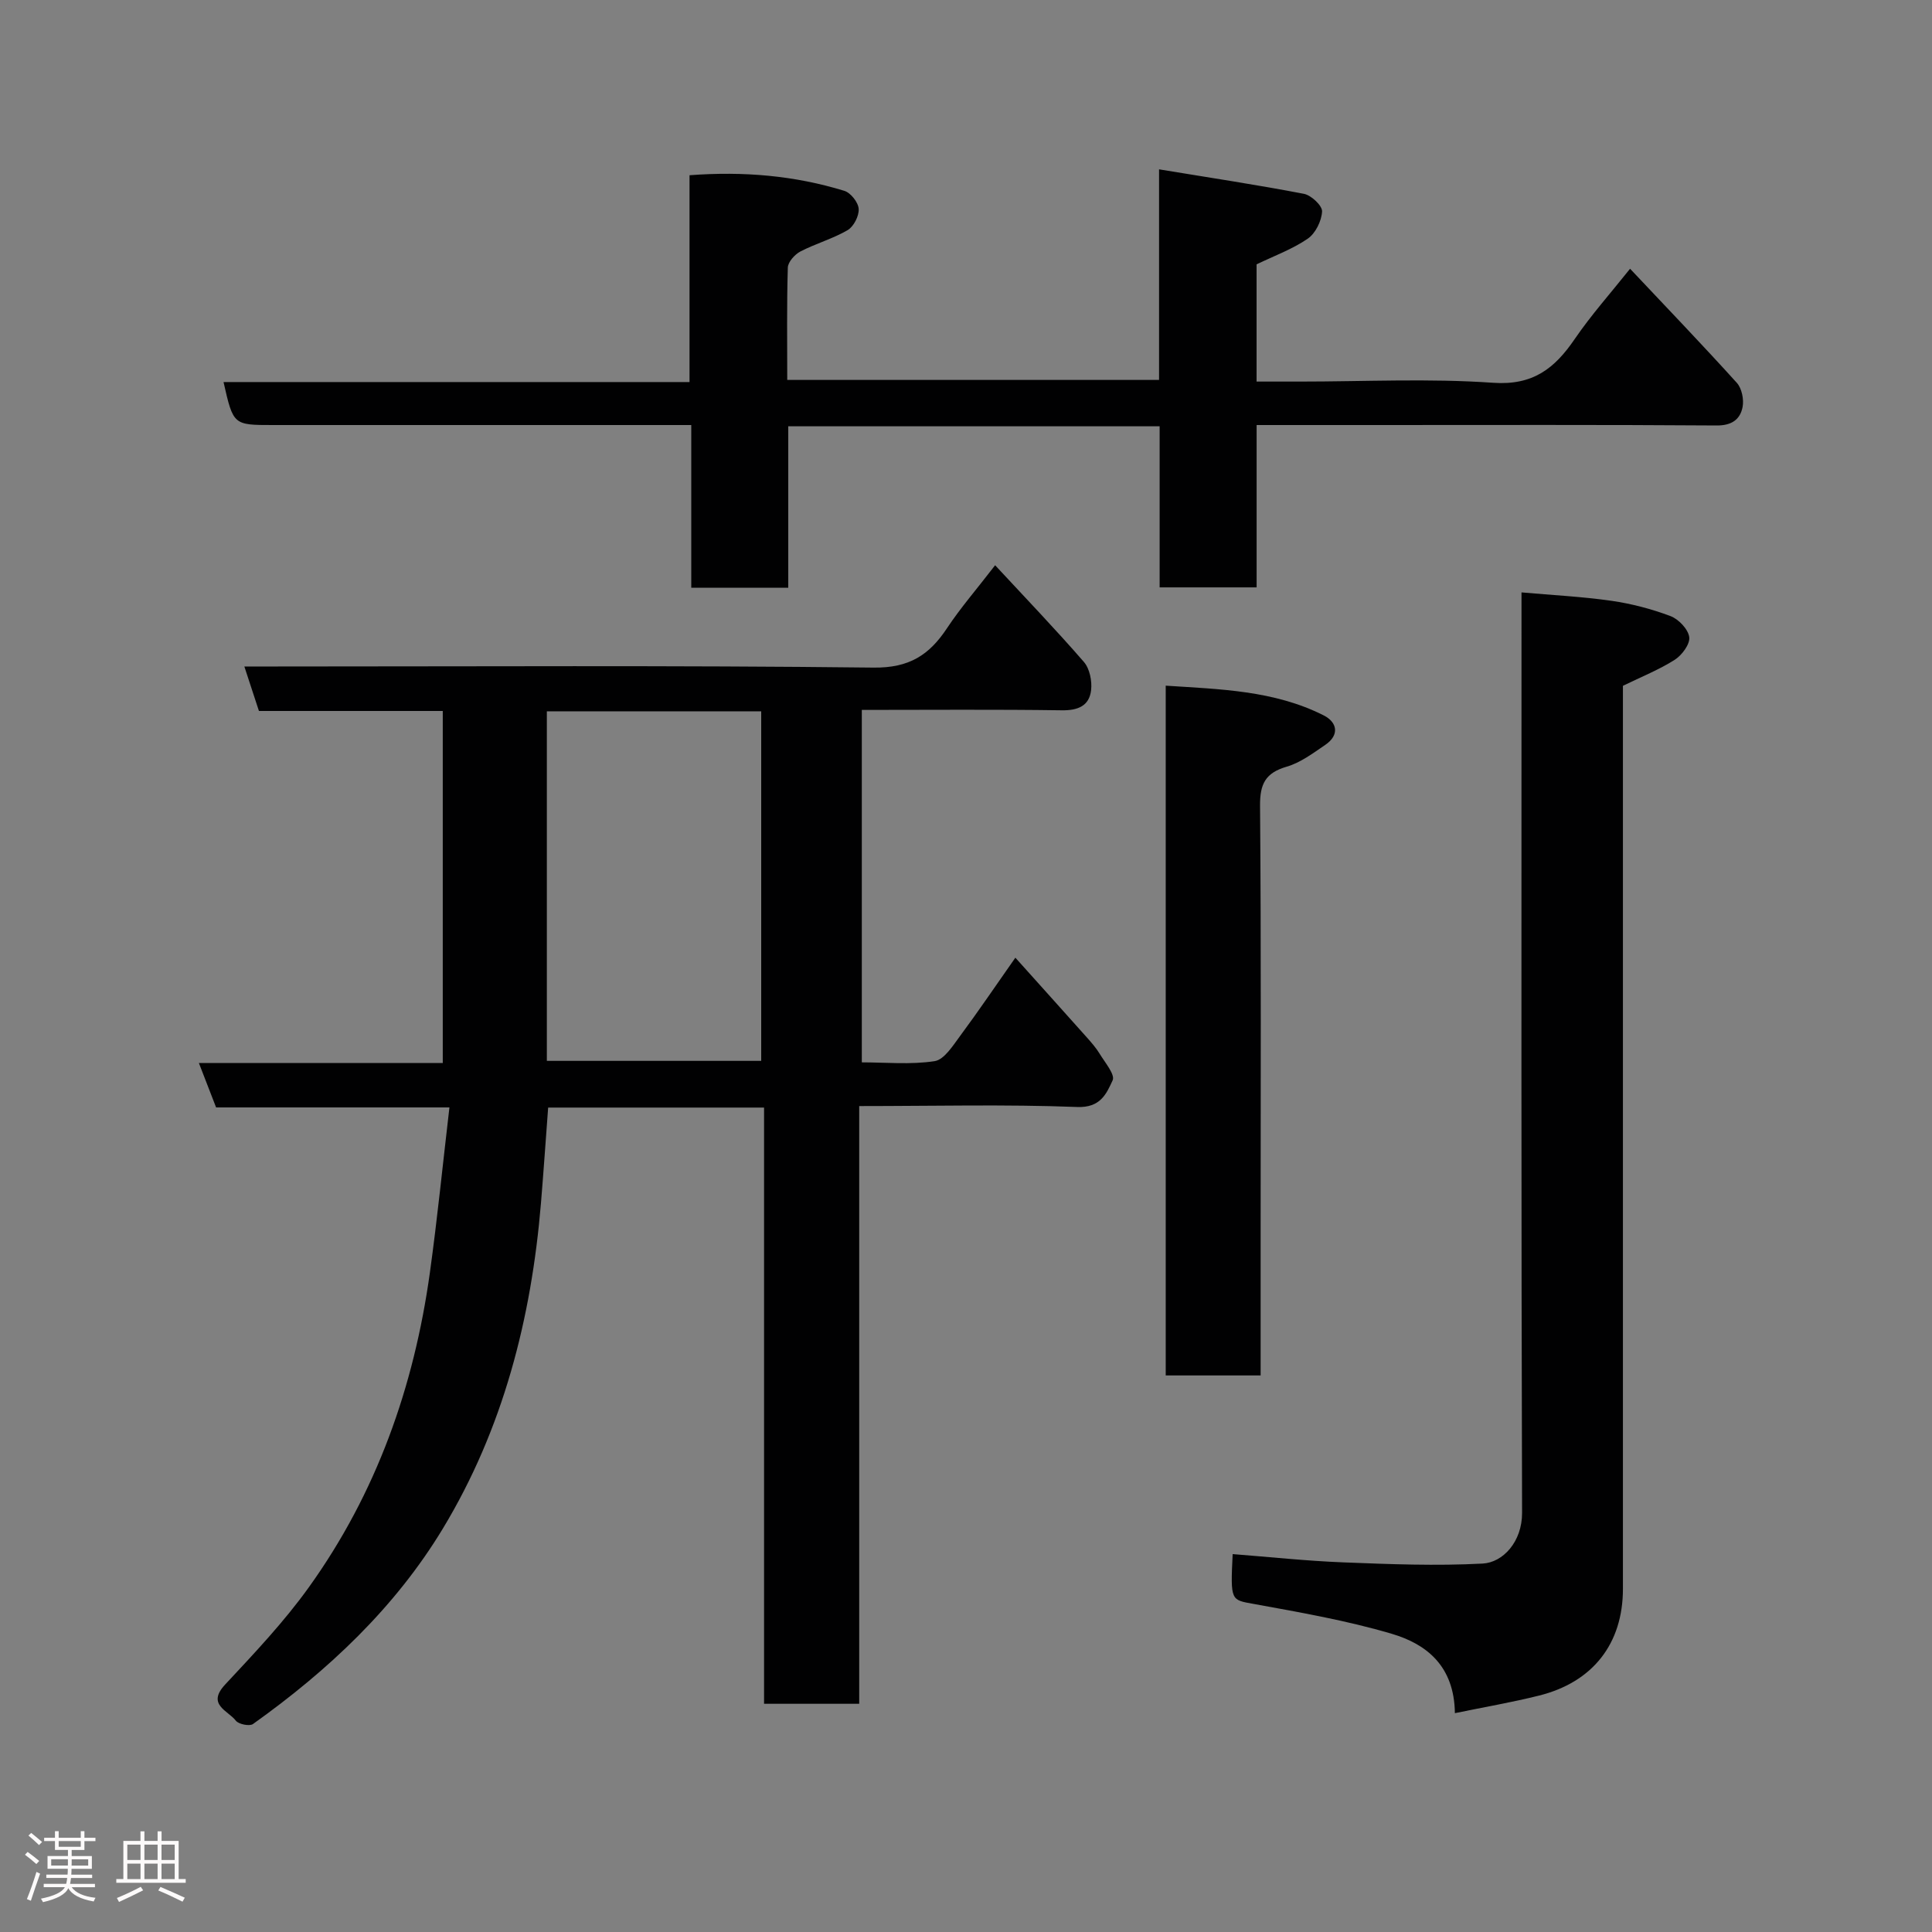 <svg enable-background="new 0 0 400 400" viewBox="0 0 400 400" xmlns="http://www.w3.org/2000/svg"><rect x="0" y="0" width="400" height="400" fill="#808080" stroke="none"/><path d="m5.17 384 .55-.58c.85.61 1.65 1.24 2.4 1.87l-.59.64c-.83-.73-1.62-1.38-2.36-1.93m1.22 9.53-.82-.34c.71-1.76 1.37-3.64 1.98-5.63.24.13.5.25.76.36-.6 1.67-1.24 3.54-1.92 5.61m-.5-13.5.57-.54c.56.44 1.31 1.06 2.26 1.87l-.64.64c-.68-.66-1.41-1.32-2.19-1.97m3.25.46h2.24v-1.36h.77v1.36h4.57v-1.36h.76v1.36h2.28v.69h-2.28v1.84h-2.64v1.26h4.18v2.64h-4.21c0 .45-.02.86-.05 1.21h4.32v.69h-4.38c-.04.34-.1.75-.19 1.22h5.15v.69h-4.82c.87 1.19 2.51 1.92 4.93 2.19-.17.31-.3.57-.37.76-2.77-.49-4.52-1.41-5.26-2.76-.56 1.26-2.3 2.23-5.24 2.9-.12-.24-.26-.48-.43-.72 2.73-.55 4.38-1.34 4.96-2.38h-4.38v-.69h4.65c.1-.38.17-.79.21-1.22h-4.32v-.69h4.4c.03-.34.05-.75.05-1.21h-4.2v-2.64h4.23v-1.26h-2.69v-1.84h-2.24zm1.46 4.46v1.29h3.45c.01-.4.02-.57.01-.53v-.32-.45h-3.46zm1.55-2.59h4.57v-1.19h-4.57zm6.11 2.59h-3.42v.77c-.02.19-.01.37-.02.53h3.44z" fill="#fcfafa"/><path d="m32.63 379.16h.82v1.98h3.54v7.89h1.46v.78h-14.37v-.78h1.46v-7.89h3.54v-1.98h.82v1.98h2.73zm-3.49 11.48.5.73c-1.61.82-3.28 1.63-5 2.41-.13-.27-.28-.55-.44-.82 1.75-.72 3.4-1.49 4.94-2.32m-2.78-5.55h2.73v-3.18h-2.73zm0 3.95h2.73v-3.2h-2.73zm3.54-3.95h2.73v-3.18h-2.73zm0 3.95h2.73v-3.2h-2.73zm7.89 4.68c-1.84-.92-3.51-1.7-5.02-2.32l.45-.73c1.89.8 3.57 1.55 5.04 2.23zm-1.62-11.81h-2.73v3.18h2.73zm-2.73 7.13h2.73v-3.2h-2.73z" fill="#fcfafa"/><g fill="#010102"><path d="m177.89 229v123.75c-6.62 0-12.89 0-19.7 0 0-41.03 0-82.08 0-123.44-15.25 0-29.97 0-44.7 0-.5 6.7-.95 13.25-1.49 19.8-1.99 23.9-7.85 46.75-20.32 67.38-9.92 16.4-23.75 29.36-39.3 40.45-.71.51-2.99.05-3.56-.7-1.6-2.09-6.1-3.3-2.21-7.47 6.05-6.49 12.21-12.99 17.36-20.18 13.96-19.46 21.75-41.47 25.03-65.09 1.55-11.19 2.67-22.45 4.05-34.22-16.89 0-32.48 0-48.31 0-1.19-3.08-2.28-5.89-3.56-9.19h50.49c0-24.41 0-48.46 0-72.89-12.63 0-25.23 0-38.06 0-.98-2.98-1.86-5.68-3.02-9.21h6.32c41.32 0 82.65-.25 123.96.23 7.37.09 11.52-2.6 15.2-8.16 2.78-4.2 6.12-8.04 9.96-13.03 6.38 6.88 12.55 13.3 18.38 20.02 1.2 1.38 1.71 3.95 1.49 5.85-.38 3.25-2.72 4.21-6.08 4.16-13.66-.2-27.32-.08-41.39-.08v72.97c4.92 0 10.09.51 15.07-.25 2-.31 3.81-3.24 5.31-5.26 3.76-5.07 7.3-10.31 11.41-16.16 5.1 5.69 9.94 11.05 14.74 16.44.98 1.1 1.97 2.22 2.72 3.46 1.09 1.8 3.23 4.31 2.68 5.49-1.28 2.77-2.51 5.72-7.36 5.52-14.79-.57-29.6-.19-45.11-.19zm-64.67-9.36h44.38c0-24.4 0-48.43 0-72.37-14.99 0-29.58 0-44.38 0z"/><path d="m46.28 79.1h96.48c0-14.33 0-28.39 0-42.82 11.25-.85 21.78.08 32.05 3.23 1.32.4 2.89 2.39 2.97 3.74.1 1.45-1.03 3.66-2.29 4.4-3.07 1.79-6.61 2.77-9.78 4.42-1.17.61-2.56 2.17-2.6 3.33-.23 7.64-.12 15.28-.12 23.26h76.98c0-14.14 0-28.2 0-43.6 10.49 1.73 20.28 3.2 29.99 5.07 1.52.29 3.82 2.45 3.76 3.65-.1 1.97-1.36 4.54-2.97 5.64-3.18 2.18-6.92 3.54-10.59 5.31v24.27h8.99c13.33 0 26.71-.68 39.98.25 8.27.58 12.75-2.98 16.9-9.06 3.39-4.96 7.42-9.48 11.46-14.55 7.63 8.09 14.98 15.75 22.1 23.62 1.04 1.15 1.5 3.46 1.19 5.03-.51 2.57-2.25 3.82-5.37 3.8-23.66-.17-47.33-.09-70.99-.09-7.96 0-15.92 0-24.25 0v33.61c-6.75 0-13.13 0-20.08 0 0-10.99 0-22.05 0-33.35-25.81 0-51.08 0-76.89 0v33.43c-6.93 0-13.32 0-20.08 0 0-11.09 0-22.03 0-33.69-2.12 0-3.87 0-5.63 0-27 0-53.99 0-80.99 0-8.2 0-8.2 0-10.22-8.9z"/><path d="m301.22 354.69c-.13-9.78-5.89-14.3-13.04-16.42-9.33-2.76-19-4.44-28.6-6.19-4.73-.86-4.85-.55-4.37-10.32 7.62.59 15.23 1.41 22.86 1.71 9.62.38 19.29.76 28.89.25 4.2-.22 8.19-4.5 8.17-10.52-.19-61.15-.12-122.29-.12-183.44 0-1.99 0-3.98 0-7.11 6.4.57 12.55.87 18.63 1.74 4.15.6 8.31 1.69 12.23 3.17 1.68.64 3.65 2.71 3.87 4.35.19 1.44-1.51 3.74-3 4.69-3.24 2.06-6.87 3.5-10.73 5.39v5.53 181.44c0 11.31-6.2 19.32-17.4 22.1-5.52 1.38-11.13 2.34-17.39 3.63z"/><path d="m261 284.77c-6.77 0-13.03 0-19.65 0 0-47.38 0-94.73 0-142.81 11.16.74 22.39.95 32.7 6.15 2.78 1.4 3.37 4.04.33 6.11-2.53 1.72-5.12 3.68-7.98 4.51-4.41 1.29-5.56 3.57-5.52 8.1.24 29.63.12 59.26.12 88.9z"/></g></svg>